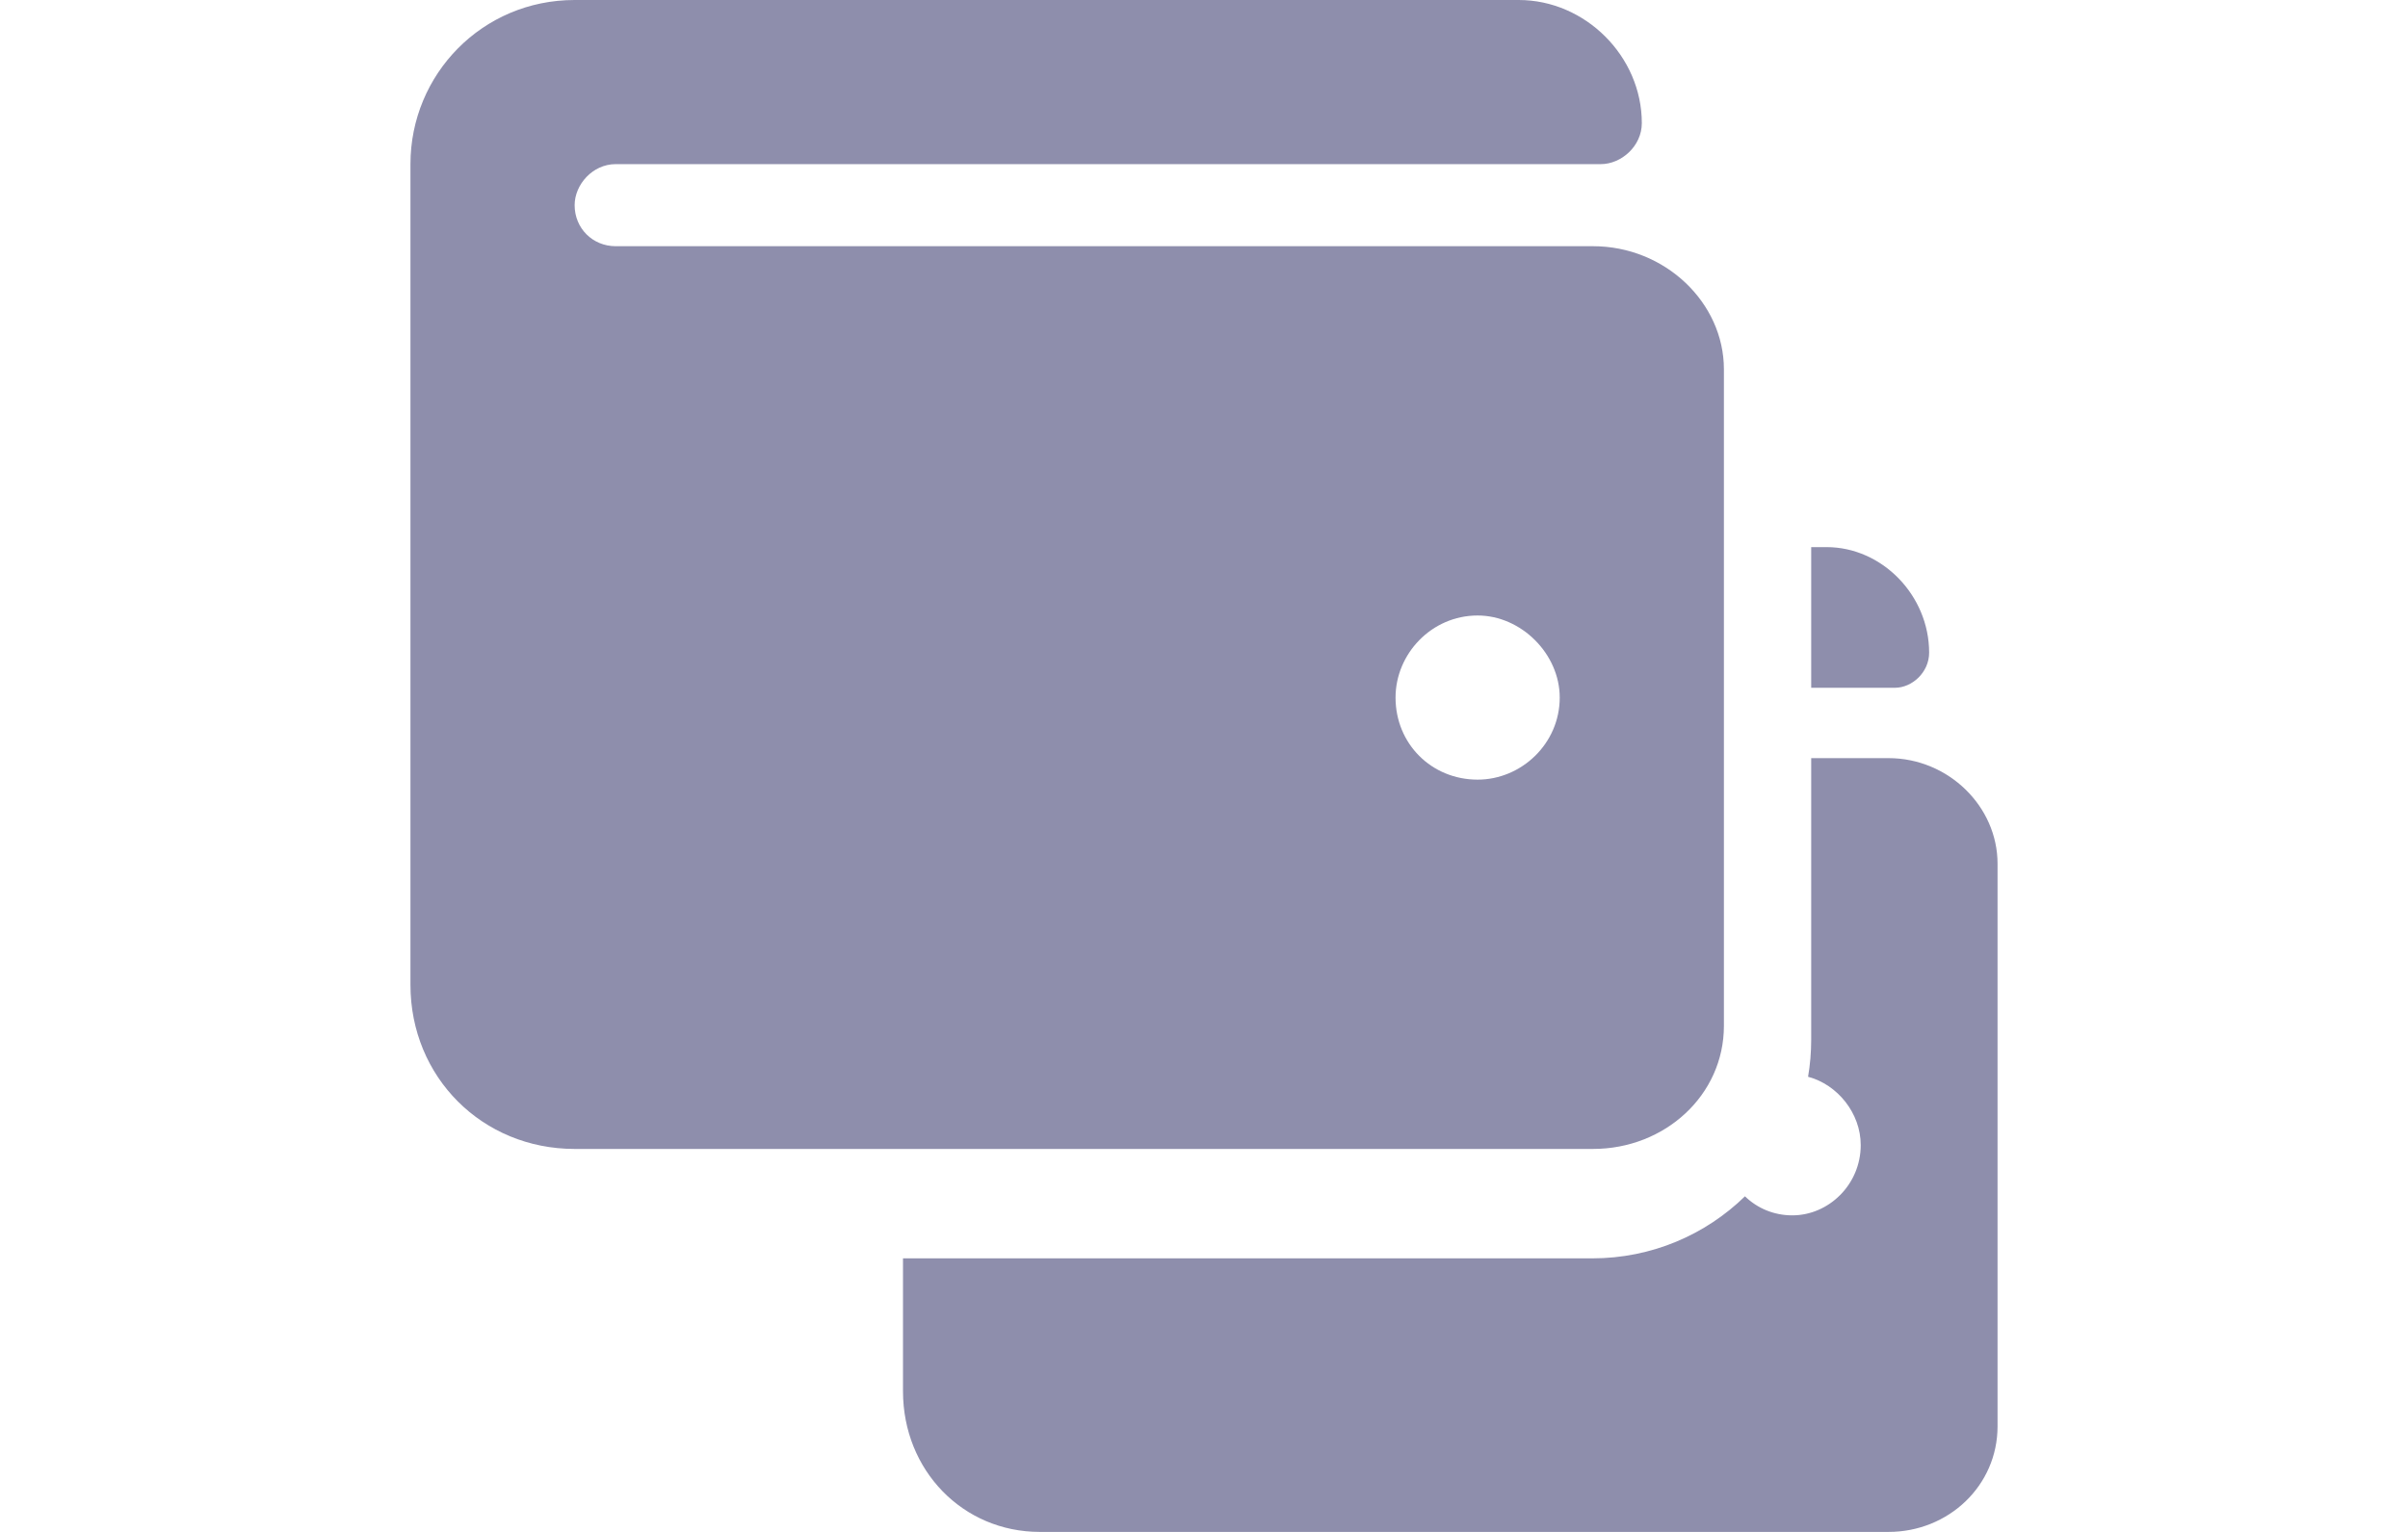 <svg width="44" height="28" viewBox="0 0 44 28" fill="none" xmlns="http://www.w3.org/2000/svg">
<path fill-rule="evenodd" clip-rule="evenodd" d="M16.5 23V25.429C16.5 26.875 17.594 28 19 28H34.508C35.602 28 36.5 27.156 36.5 26.071V15.786C36.5 14.741 35.602 13.857 34.508 13.857H33.095V19C33.095 19.232 33.076 19.459 33.038 19.681C33.575 19.823 34 20.346 34 20.929C34 21.652 33.414 22.214 32.75 22.214C32.411 22.214 32.108 22.083 31.885 21.866C31.165 22.568 30.18 23 29.095 23H16.5ZM33.095 12.571H34.625C34.938 12.571 35.25 12.29 35.25 11.929C35.25 10.884 34.391 10 33.375 10H33.095V12.571Z" fill="#8E8EAC"/>
<path d="M29.109 4.5H11.25C10.828 4.5 10.5 4.172 10.5 3.75C10.5 3.375 10.828 3 11.25 3H29.25C29.625 3 30 2.672 30 2.25C30 1.031 28.969 0 27.75 0H10.5C8.812 0 7.5 1.359 7.5 3V18C7.5 19.688 8.812 21 10.5 21H29.109C30.422 21 31.5 20.016 31.5 18.75V6.75C31.5 5.531 30.422 4.5 29.109 4.5ZM27 14.25C26.156 14.25 25.5 13.594 25.5 12.75C25.5 11.953 26.156 11.25 27 11.25C27.797 11.25 28.5 11.953 28.5 12.75C28.5 13.594 27.797 14.25 27 14.25Z" fill="#8E8EAC"/>
</svg>
